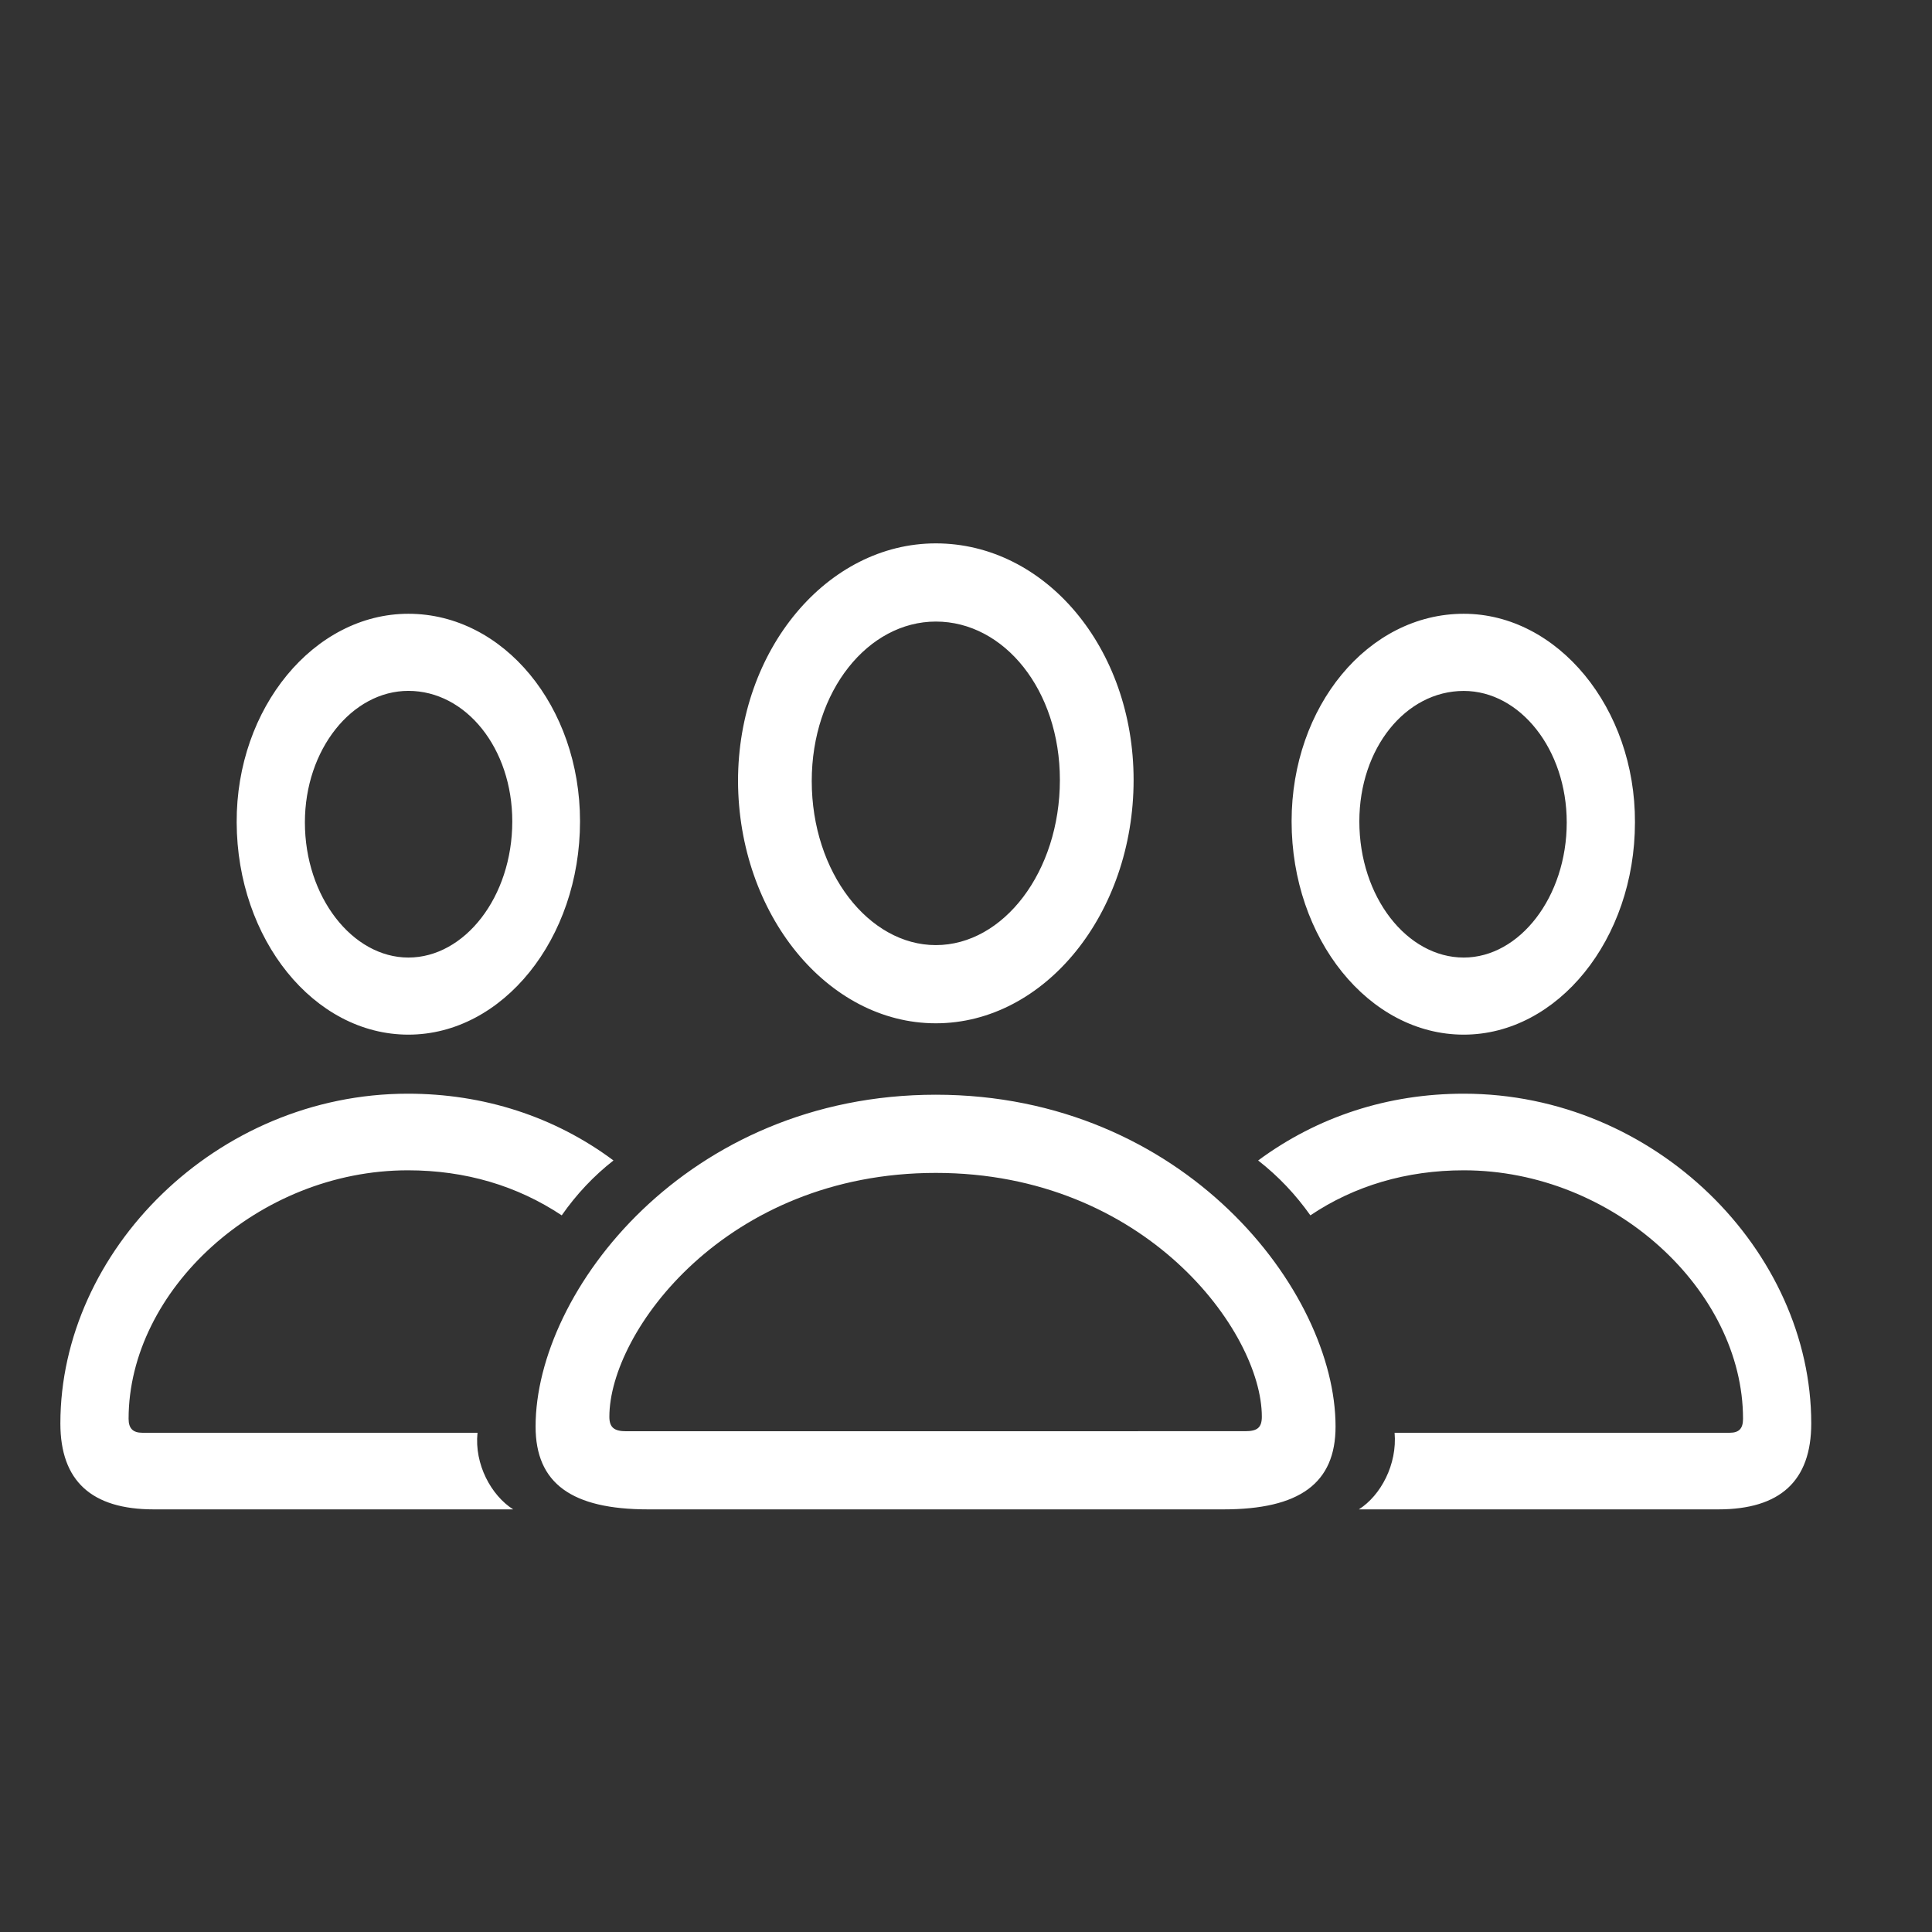 <svg width="32" height="32" viewBox="0 0 32 32" fill="none" xmlns="http://www.w3.org/2000/svg">
<rect x="0" y="0" width="32" height="32" fill="#333333" stroke="none"/>
<path d="M15.5 16.949C17.305 16.949 18.776 15.131 18.776 12.919C18.776 10.732 17.312 9 15.5 9C13.703 9 12.224 10.758 12.224 12.936C12.231 15.14 13.703 16.949 15.5 16.949ZM6.764 17.137C8.326 17.137 9.607 15.55 9.607 13.604C9.607 11.701 8.341 10.166 6.764 10.166C5.201 10.166 3.912 11.726 3.92 13.621C3.927 15.559 5.201 17.137 6.764 17.137ZM24.244 17.137C25.799 17.137 27.08 15.559 27.08 13.621C27.088 11.726 25.799 10.166 24.244 10.166C22.659 10.166 21.393 11.7 21.393 13.604C21.393 15.55 22.674 17.137 24.244 17.137ZM15.5 15.654C14.393 15.654 13.445 14.454 13.445 12.936C13.445 11.444 14.378 10.295 15.501 10.295C16.63 10.295 17.555 11.427 17.555 12.918C17.555 14.437 16.622 15.654 15.5 15.654ZM6.764 15.86C5.838 15.86 5.05 14.856 5.05 13.621C5.05 12.413 5.831 11.443 6.764 11.443C7.719 11.443 8.485 12.395 8.485 13.605C8.485 14.856 7.696 15.86 6.764 15.86ZM24.244 15.86C23.304 15.86 22.515 14.856 22.515 13.605C22.515 12.395 23.281 11.444 24.244 11.444C25.177 11.444 25.95 12.413 25.95 13.622C25.95 14.856 25.169 15.86 24.244 15.86ZM2.547 25H8.5C8.136 24.769 7.855 24.254 7.909 23.731H2.357C2.206 23.731 2.13 23.663 2.13 23.5C2.13 21.373 4.276 19.384 6.756 19.384C7.711 19.384 8.568 19.641 9.304 20.13C9.548 19.78 9.837 19.474 10.161 19.221C9.183 18.492 8.007 18.115 6.756 18.115C3.578 18.115 1 20.722 1 23.577C1 24.529 1.516 25 2.547 25ZM28.46 25C29.484 25 30 24.529 30 23.577C30 20.722 27.421 18.115 24.244 18.115C22.993 18.115 21.825 18.492 20.839 19.221C21.18 19.487 21.46 19.787 21.704 20.13C22.431 19.641 23.296 19.384 24.244 19.384C26.724 19.384 28.87 21.373 28.87 23.5C28.87 23.663 28.802 23.731 28.65 23.731H23.099C23.144 24.254 22.871 24.769 22.507 25H28.46ZM10.737 25H20.263C21.521 25 22.121 24.571 22.121 23.628C22.121 21.381 19.61 18.132 15.5 18.132C11.382 18.132 8.871 21.381 8.871 23.628C8.871 24.571 9.471 25 10.737 25ZM10.373 23.706C10.176 23.706 10.093 23.646 10.093 23.466C10.093 22.059 12.02 19.427 15.5 19.427C18.973 19.427 20.9 22.059 20.9 23.465C20.9 23.646 20.824 23.705 20.627 23.705L10.373 23.706Z" fill="white"/>
</svg>
